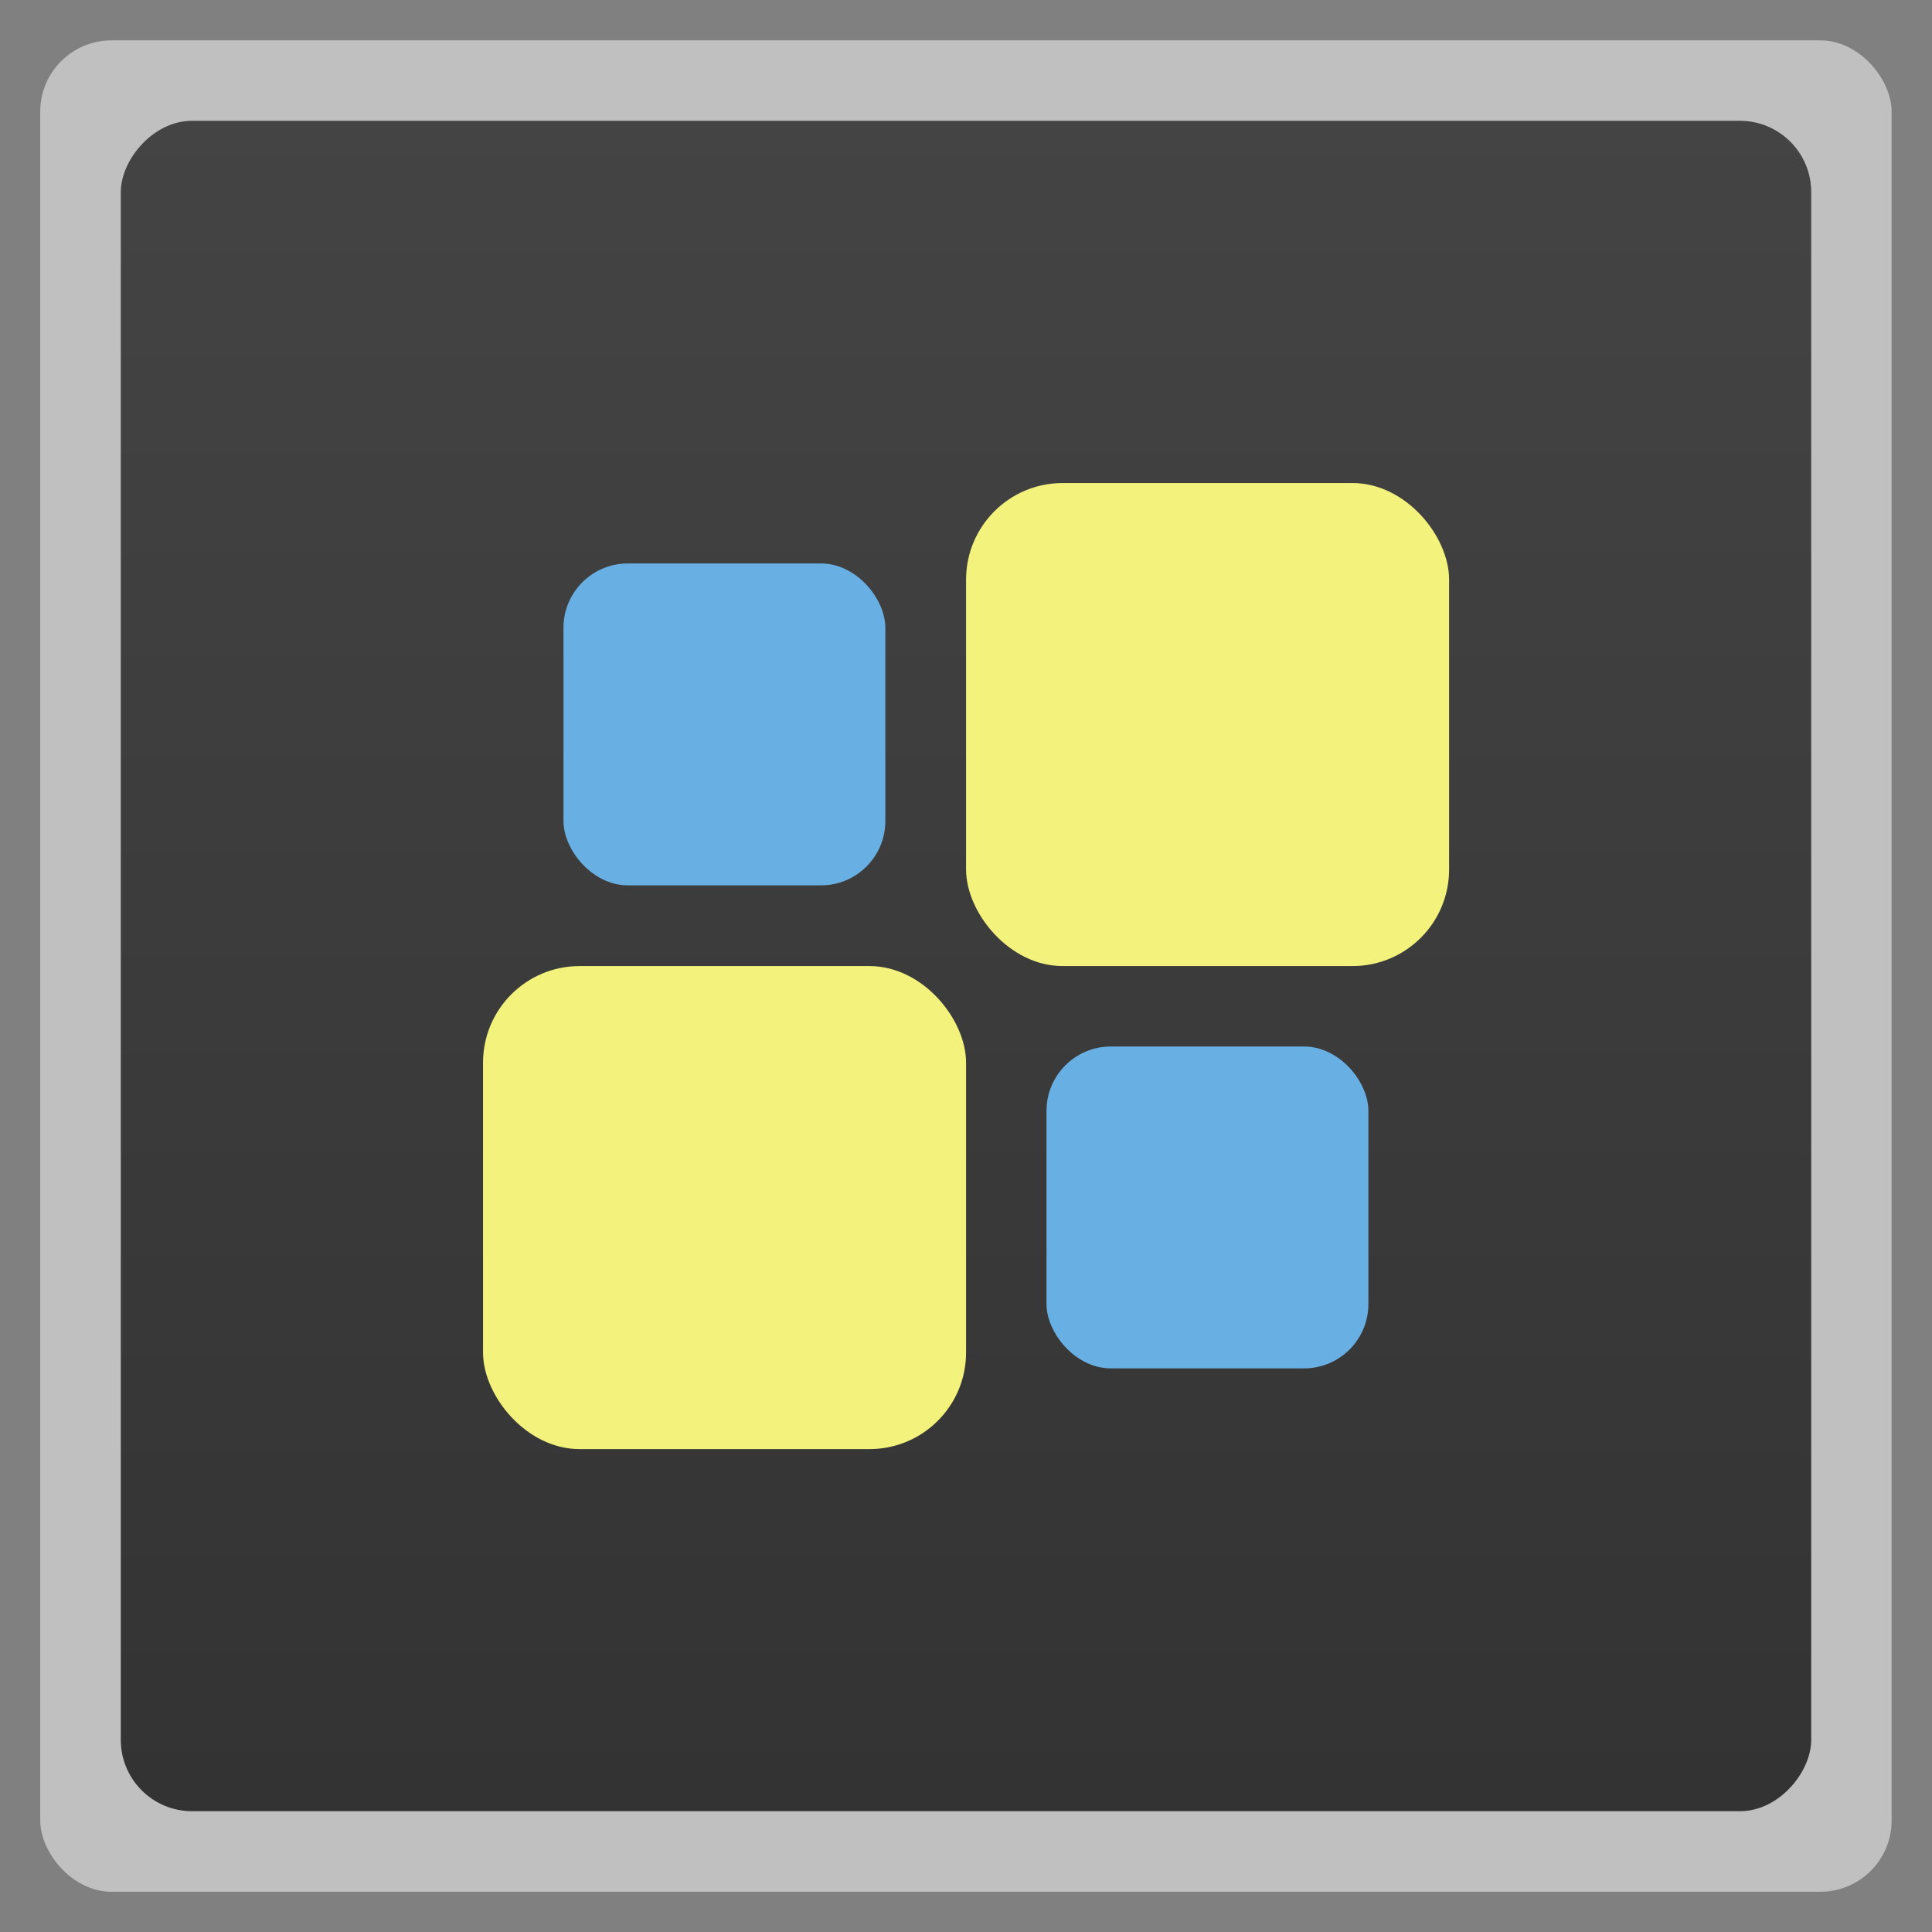 <svg xmlns="http://www.w3.org/2000/svg" xmlns:xlink="http://www.w3.org/1999/xlink" width="48" viewBox="0 0 13.547 13.547" height="48">
 <rect x="0" y="0" width="13.547" height="13.547" fill="#808080" stroke="none"/>
 <defs>
  <linearGradient xlink:href="#1" id="0" gradientUnits="userSpaceOnUse" gradientTransform="matrix(1.105,0,0,1.105,-147.826,-295.762)" y1="279.1" x2="0" y2="268.33"/>
  <linearGradient id="1">
   <stop stop-color="#333333"/>
   <stop offset="1" stop-color="#444444"/>
  </linearGradient>
 </defs>
 <rect height="12.982" rx="0.5" y="0.283" x="0.282" width="12.982" opacity="0.5" fill="#ffffff" fill-rule="evenodd"/>
 <rect height="11.853" rx="0.5" y="0.847" x="-12.7" width="11.853" transform="scale(-1,1)" fill="url(#0)" fill-rule="evenodd"/>
 <rect width="3.387" height="3.387" x="6.774" y="3.387" rx="0.677" fill="#f2f27c"/>
 <rect rx="0.451" y="3.951" x="3.951" height="2.257" width="2.257" fill="#68b0e3"/>
 <rect rx="0.451" y="7.338" x="7.338" height="2.257" width="2.257" fill="#68b0e3"/>
 <rect width="3.387" height="3.387" x="3.387" y="6.774" rx="0.677" fill="#f2f27c"/>
</svg>
